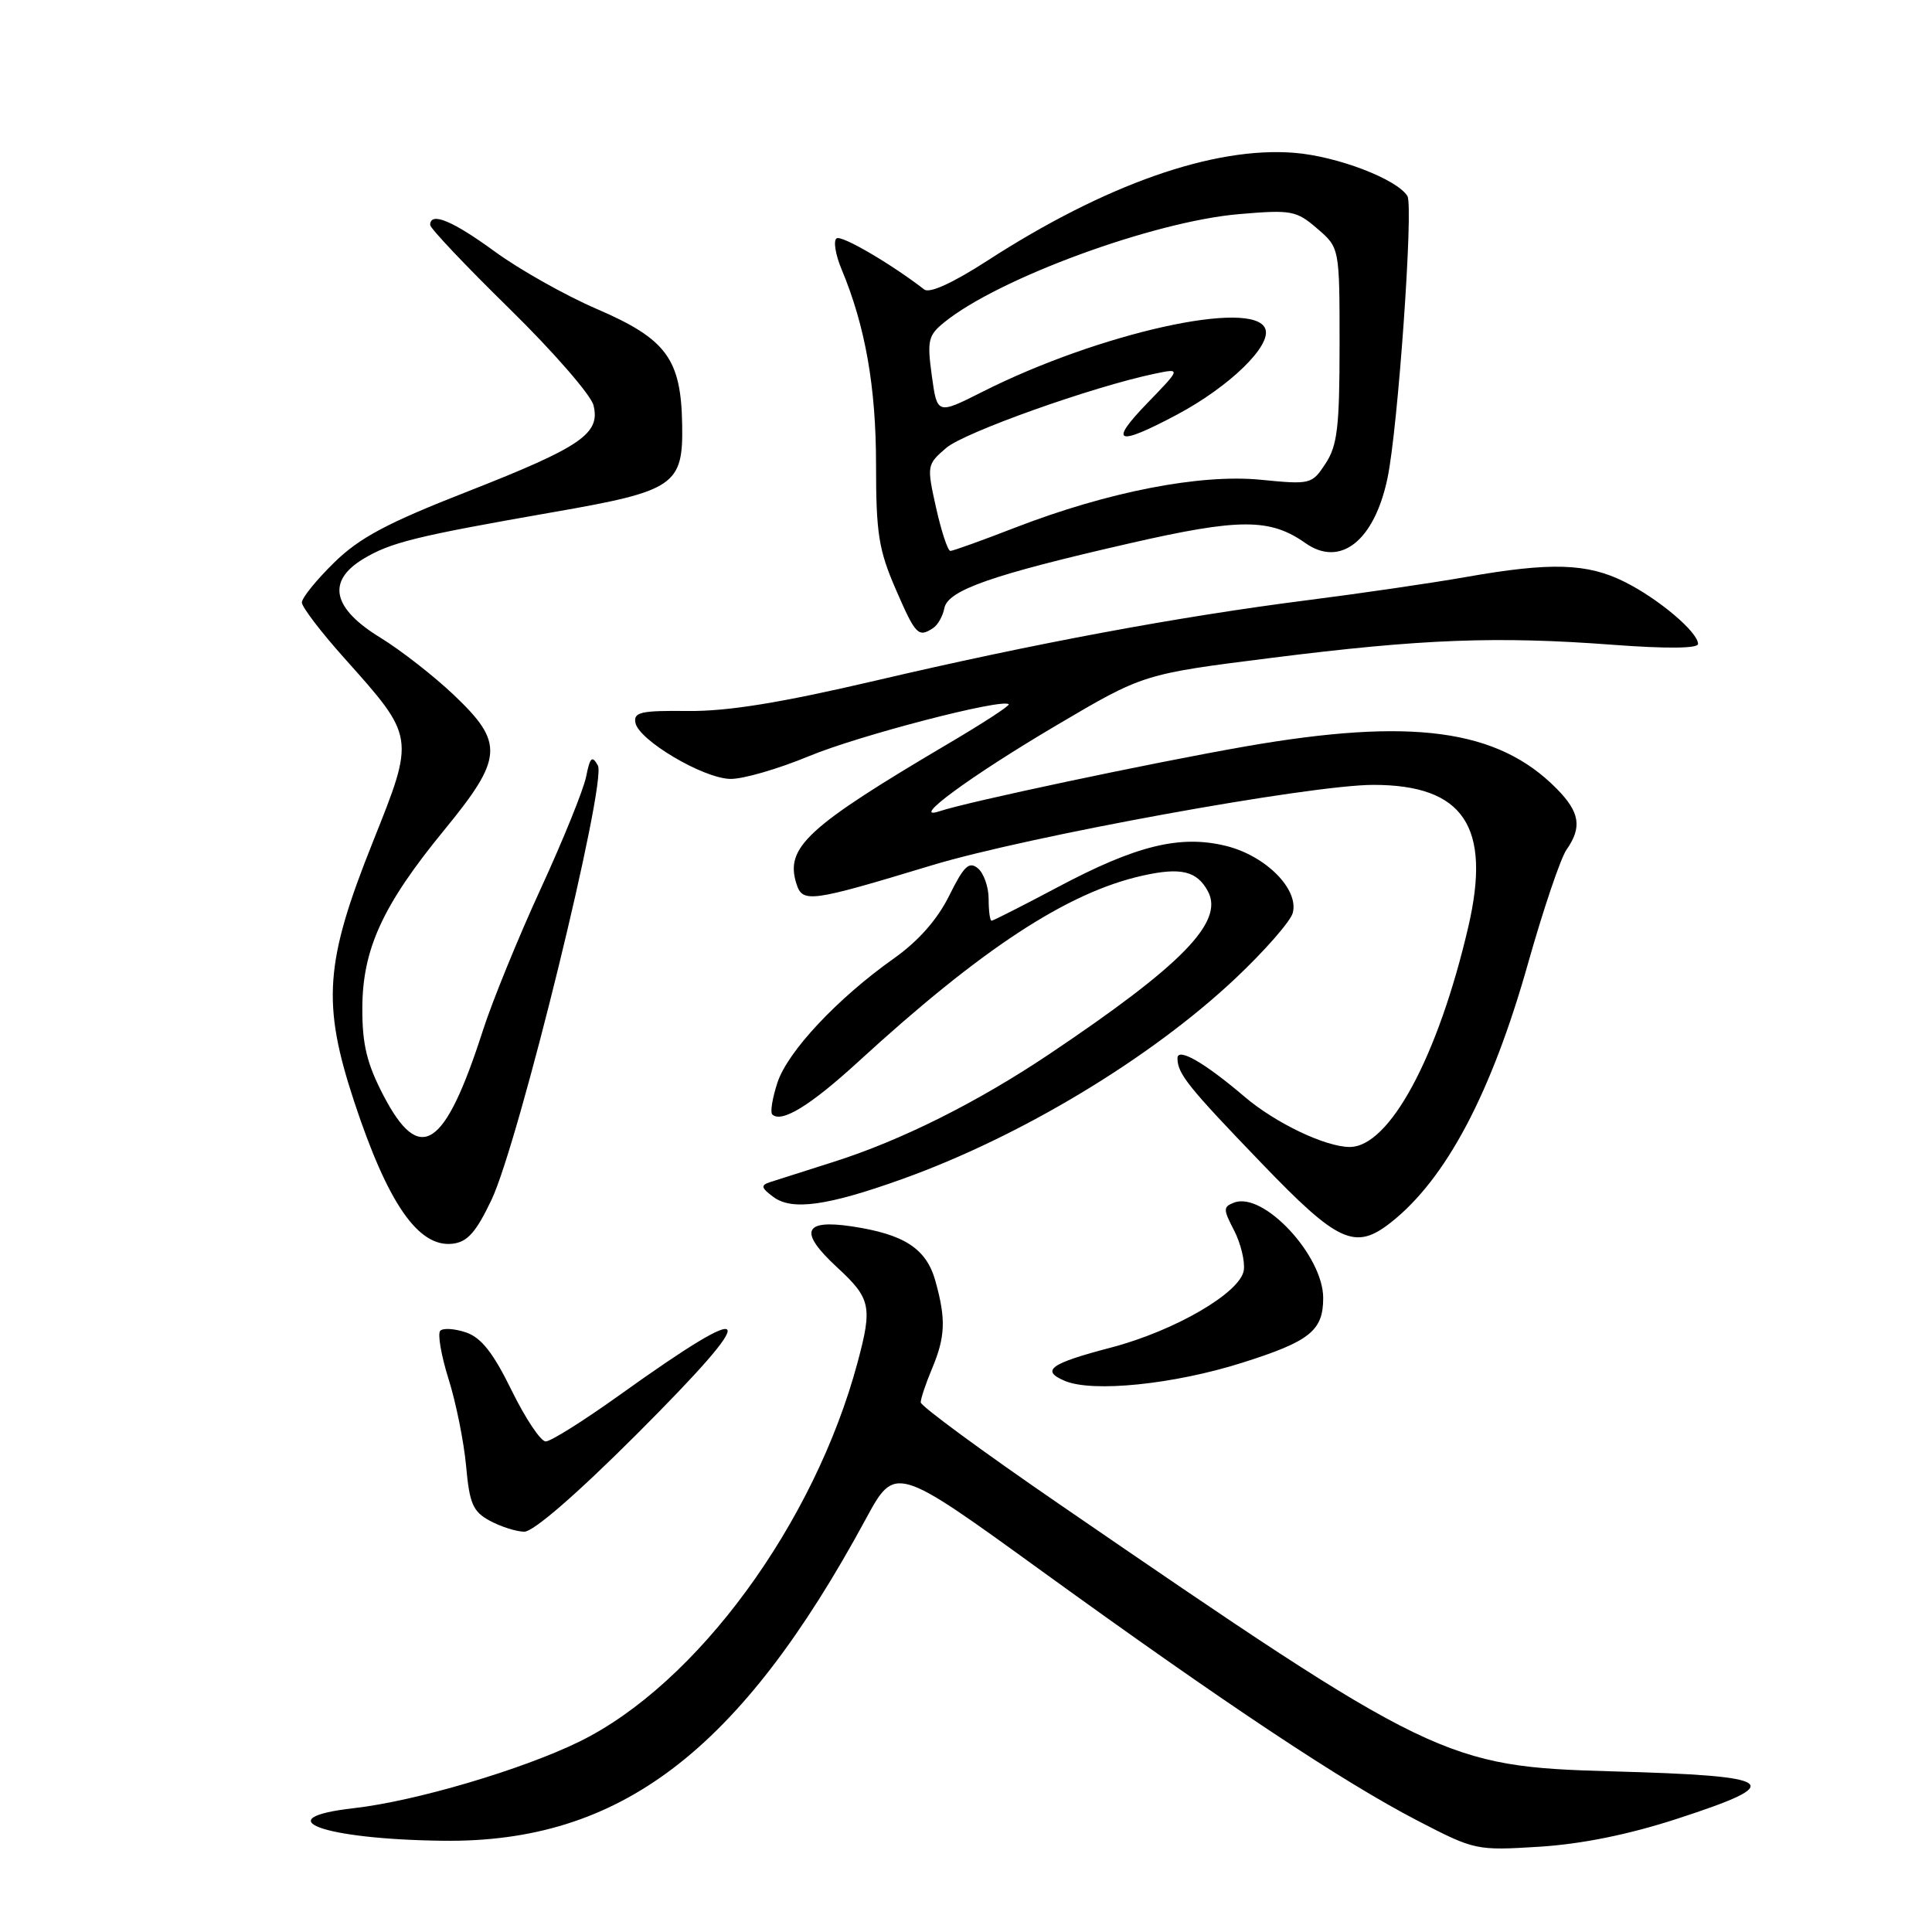 <?xml version="1.0" encoding="UTF-8" standalone="no"?>
<!DOCTYPE svg PUBLIC "-//W3C//DTD SVG 1.1//EN" "http://www.w3.org/Graphics/SVG/1.1/DTD/svg11.dtd" >
<svg xmlns="http://www.w3.org/2000/svg" xmlns:xlink="http://www.w3.org/1999/xlink" version="1.1" viewBox="0 0 256 256">
 <g >
 <path fill="currentColor"
d=" M 222.25 240.99 C 236.93 236.21 235.69 235.32 213.50 234.71 C 191.53 234.09 189.81 233.26 140.25 199.23 C 130.21 192.34 122.00 186.31 122.00 185.82 C 122.00 185.33 122.67 183.32 123.50 181.35 C 125.27 177.12 125.36 174.82 123.95 169.75 C 122.75 165.45 119.85 163.55 112.86 162.50 C 106.43 161.54 105.83 163.22 110.90 167.91 C 115.39 172.05 115.62 173.11 113.64 180.50 C 107.91 201.91 92.31 223.17 76.76 230.78 C 69.15 234.50 55.02 238.67 46.90 239.59 C 35.14 240.92 42.77 243.72 58.70 243.91 C 82.13 244.20 98.02 232.11 114.71 201.30 C 118.61 194.10 118.61 194.10 138.05 208.18 C 162.33 225.75 177.86 236.07 187.80 241.23 C 195.42 245.18 195.59 245.22 204.00 244.70 C 209.62 244.34 215.80 243.09 222.25 240.99 Z  M 84.39 190.02 C 101.15 173.26 100.43 171.72 82.00 184.92 C 77.33 188.26 72.97 191.00 72.31 191.00 C 71.65 191.00 69.62 187.96 67.80 184.25 C 65.37 179.28 63.78 177.25 61.77 176.56 C 60.27 176.05 58.72 175.94 58.34 176.33 C 57.96 176.71 58.45 179.58 59.43 182.71 C 60.42 185.83 61.46 191.02 61.76 194.24 C 62.21 199.24 62.66 200.29 64.89 201.50 C 66.33 202.28 68.38 202.94 69.46 202.96 C 70.66 202.98 76.39 198.02 84.39 190.02 Z  M 164.63 180.56 C 173.58 177.73 175.33 176.32 175.33 171.99 C 175.33 166.36 167.40 157.86 163.53 159.35 C 162.06 159.91 162.06 160.22 163.53 163.05 C 164.40 164.75 164.98 167.11 164.81 168.31 C 164.39 171.27 155.68 176.34 147.21 178.56 C 139.14 180.67 137.86 181.60 141.08 182.97 C 144.76 184.54 155.56 183.44 164.63 180.56 Z  M 65.12 159.00 C 68.74 151.41 80.45 103.62 79.22 101.43 C 78.46 100.07 78.18 100.33 77.67 102.89 C 77.33 104.61 74.62 111.30 71.65 117.76 C 68.68 124.22 65.24 132.65 64.00 136.50 C 58.92 152.29 55.64 154.43 50.80 145.14 C 48.62 140.95 48.00 138.42 48.01 133.64 C 48.02 125.78 50.70 119.94 58.85 110.00 C 66.68 100.45 66.83 98.45 60.16 92.11 C 57.49 89.57 53.10 86.15 50.41 84.50 C 44.05 80.61 43.26 77.03 48.10 74.08 C 51.75 71.87 55.08 71.05 73.38 67.85 C 89.42 65.06 90.54 64.29 90.39 56.23 C 90.24 47.55 88.30 44.92 79.10 40.95 C 74.92 39.15 68.83 35.72 65.56 33.33 C 59.93 29.22 57.00 28.02 57.00 29.81 C 57.00 30.25 61.73 35.25 67.51 40.91 C 73.29 46.58 78.30 52.33 78.64 53.70 C 79.58 57.46 77.04 59.21 62.00 65.11 C 51.25 69.32 47.63 71.25 44.25 74.57 C 41.91 76.86 40.00 79.23 40.00 79.83 C 40.00 80.43 42.53 83.75 45.63 87.21 C 55.02 97.72 55.00 97.56 49.41 111.55 C 43.03 127.50 42.64 132.95 46.93 145.97 C 51.39 159.48 55.44 165.32 59.97 164.80 C 61.94 164.57 63.08 163.28 65.12 159.00 Z  M 184.29 161.99 C 191.61 156.23 197.63 144.85 202.50 127.56 C 204.51 120.45 206.79 113.71 207.57 112.59 C 209.66 109.61 209.34 107.61 206.25 104.49 C 198.46 96.60 187.07 95.06 165.00 98.91 C 152.55 101.09 128.31 106.22 124.50 107.49 C 120.37 108.87 128.59 102.83 140.00 96.10 C 151.50 89.31 151.50 89.31 168.50 87.17 C 188.41 84.66 198.34 84.28 213.75 85.44 C 220.82 85.97 225.00 85.93 225.00 85.33 C 225.00 83.77 219.81 79.37 215.29 77.11 C 210.33 74.62 205.50 74.47 194.23 76.46 C 189.69 77.26 180.24 78.64 173.23 79.53 C 156.06 81.72 137.05 85.26 116.00 90.19 C 103.41 93.13 96.45 94.26 91.19 94.21 C 84.92 94.14 83.92 94.36 84.20 95.78 C 84.64 98.08 93.12 103.11 96.74 103.21 C 98.39 103.26 103.08 101.90 107.18 100.20 C 113.77 97.46 132.84 92.50 133.66 93.32 C 133.83 93.50 130.26 95.82 125.73 98.49 C 106.93 109.59 104.00 112.28 105.53 117.10 C 106.35 119.68 107.32 119.55 123.50 114.65 C 136.15 110.82 173.58 104.00 181.98 104.00 C 193.94 104.00 197.64 109.53 194.56 122.80 C 190.55 140.05 184.09 152.03 178.81 151.98 C 175.57 151.95 169.00 148.80 164.93 145.34 C 159.59 140.78 156.00 138.73 156.02 140.23 C 156.04 142.29 157.40 143.99 167.20 154.17 C 177.30 164.68 179.56 165.71 184.29 161.99 Z  M 119.50 156.25 C 135.23 150.62 152.46 140.25 163.75 129.60 C 167.61 125.95 171.01 122.07 171.30 120.96 C 172.12 117.83 167.75 113.43 162.54 112.11 C 156.43 110.58 150.61 111.99 140.14 117.56 C 135.54 120.00 131.60 122.00 131.39 122.00 C 131.17 122.00 131.00 120.71 131.00 119.12 C 131.00 117.54 130.36 115.71 129.58 115.06 C 128.41 114.09 127.72 114.75 125.77 118.69 C 124.20 121.85 121.69 124.70 118.44 127.00 C 110.97 132.29 104.38 139.31 103.02 143.44 C 102.35 145.47 102.04 147.37 102.32 147.66 C 103.53 148.86 107.38 146.50 113.74 140.67 C 130.09 125.69 141.44 118.25 151.38 116.03 C 156.47 114.89 158.61 115.40 160.06 118.11 C 162.22 122.15 156.64 127.87 139.00 139.70 C 129.46 146.09 119.41 151.11 110.50 153.94 C 106.65 155.16 102.83 156.38 102.00 156.65 C 100.77 157.05 100.86 157.41 102.50 158.62 C 104.96 160.43 109.65 159.78 119.50 156.25 Z  M 123.63 83.23 C 124.26 82.83 124.93 81.64 125.13 80.59 C 125.59 78.21 131.38 76.18 149.70 71.99 C 164.25 68.66 168.29 68.66 172.97 71.96 C 177.60 75.23 182.11 71.67 183.85 63.36 C 185.24 56.77 187.31 27.32 186.49 25.98 C 185.10 23.73 177.20 20.71 171.51 20.25 C 160.81 19.39 146.45 24.44 130.80 34.56 C 126.28 37.48 123.17 38.91 122.47 38.36 C 118.04 34.94 111.56 31.15 110.86 31.58 C 110.40 31.87 110.69 33.72 111.52 35.70 C 114.66 43.22 116.08 51.28 116.08 61.59 C 116.08 70.65 116.43 72.86 118.67 78.03 C 121.32 84.14 121.67 84.51 123.63 83.23 Z  M 124.04 67.30 C 122.79 61.69 122.81 61.56 125.38 59.35 C 127.78 57.29 144.80 51.23 153.00 49.52 C 156.50 48.79 156.50 48.79 152.04 53.40 C 146.84 58.77 147.96 59.20 155.98 54.93 C 162.92 51.23 168.52 45.79 167.66 43.57 C 166.13 39.56 145.59 44.13 130.17 51.92 C 124.18 54.94 124.18 54.94 123.47 49.78 C 122.83 45.11 122.99 44.43 125.13 42.70 C 132.33 36.86 152.90 29.32 164.21 28.37 C 171.12 27.78 171.77 27.90 174.54 30.29 C 177.50 32.83 177.50 32.83 177.50 45.71 C 177.50 56.56 177.21 59.04 175.65 61.41 C 173.84 64.18 173.66 64.22 167.06 63.57 C 159.03 62.78 146.80 65.16 134.52 69.91 C 130.14 71.61 126.27 73.00 125.93 73.00 C 125.59 73.00 124.74 70.43 124.04 67.30 Z "/>
</g>
</svg>